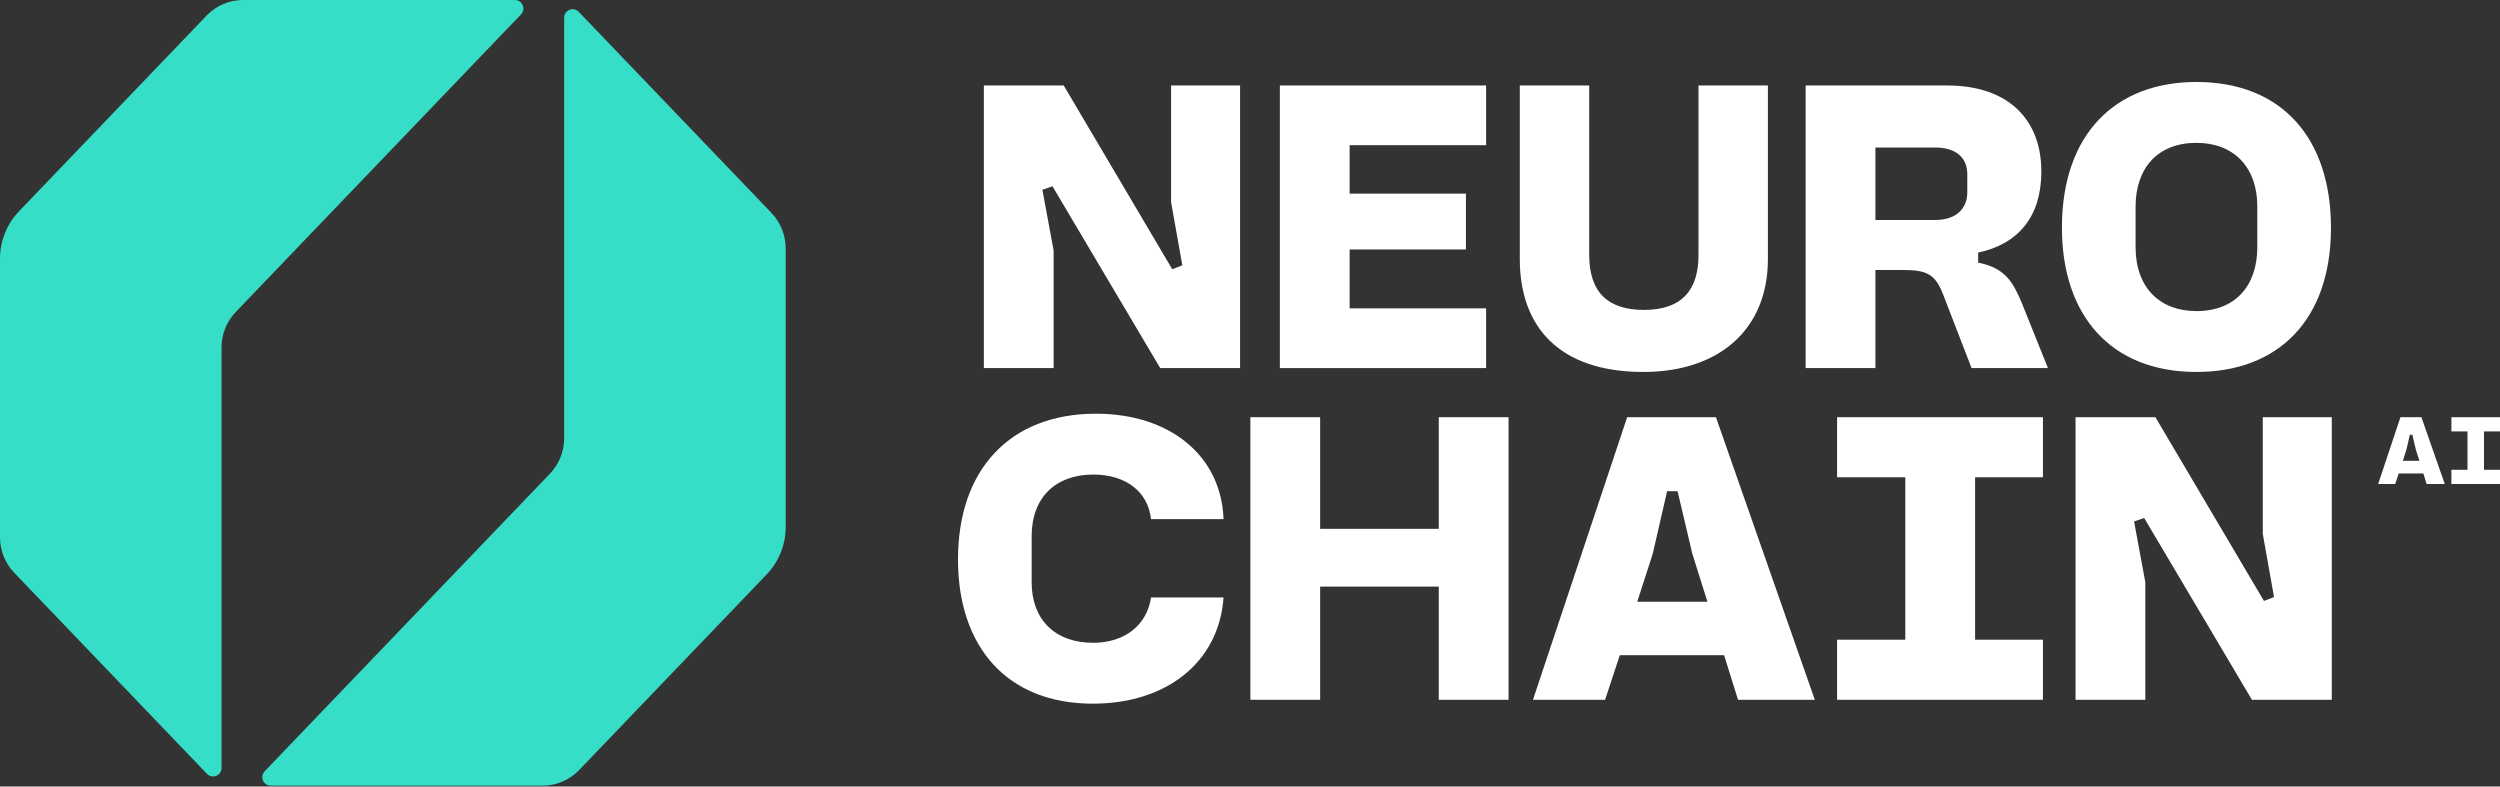 <svg width="267" height="84" viewBox="0 0 267 84" fill="none" xmlns="http://www.w3.org/2000/svg">
<rect x="0" y="0" width="267" height="84" fill="#333333" stroke="none"/>
<path d="M105.075 39.311V9.129H113.604L125.196 28.753L126.273 28.339L125.072 21.591V9.129H132.442V39.311H123.913L112.403 19.893L111.327 20.266L112.527 26.766V39.311H105.075Z" fill="white"/>
<path d="M136.689 39.311V9.129H158.715V15.505H144.141V20.68H156.562V26.642H144.141V32.935H158.715V39.311H136.689Z" fill="white"/>
<path d="M162.315 27.677V9.129H169.726V27.221C169.726 31.32 171.837 33.1 175.563 33.1C179.621 33.1 181.401 30.989 181.401 27.221V9.129H188.812V27.677C188.812 35.253 183.513 39.725 175.522 39.725C166.455 39.725 162.315 34.839 162.315 27.677Z" fill="white"/>
<path d="M192.843 39.311V9.129H207.954C214.496 9.129 218.015 12.772 218.015 18.32C218.015 23.123 215.572 26.062 211.267 26.973V28.049C214.165 28.629 214.993 30.12 215.945 32.397L218.719 39.311H210.563L207.54 31.486C206.712 29.333 205.843 28.836 203.318 28.836H200.295V39.311H192.843ZM200.295 23.495H206.671C209.031 23.495 210.107 22.171 210.107 20.556V18.61C210.107 16.706 208.741 15.753 206.671 15.753H200.295V23.495Z" fill="white"/>
<path d="M220.214 24.323C220.214 14.346 225.886 8.756 234.58 8.756C243.771 8.756 248.947 14.842 248.947 24.323C248.947 34.177 243.316 39.725 234.58 39.725C225.389 39.725 220.214 33.639 220.214 24.323ZM228.08 26.393C228.08 30.741 230.688 33.225 234.58 33.225C238.762 33.225 241.08 30.492 241.08 26.393V22.088C241.08 17.741 238.472 15.256 234.58 15.256C230.44 15.256 228.08 17.948 228.08 22.088V26.393Z" fill="white"/>
<path d="M102.314 59.75C102.314 50.186 107.82 44.183 117.053 44.183C124.836 44.183 130.425 48.572 130.674 55.444H122.932C122.601 52.505 120.241 50.683 116.763 50.683C112.747 50.683 110.18 53.126 110.18 57.266V62.193C110.18 66.085 112.581 68.651 116.763 68.651C119.992 68.651 122.476 66.871 122.932 63.807H130.674C130.177 70.804 124.505 75.151 116.722 75.151C107.489 75.151 102.314 69.024 102.314 59.75Z" fill="white"/>
<path d="M133.54 74.737V44.556H140.992V56.479H153.661V44.556H161.113V74.737H153.661V62.648H140.992V74.737H133.54Z" fill="white"/>
<path d="M185.623 74.737L184.133 69.976H172.996L171.422 74.737H163.722L173.782 44.556H183.263L193.821 74.737H185.623ZM174.859 64.263H182.352L180.738 59.129L179.165 52.463H178.047L176.515 59.129L174.859 64.263Z" fill="white"/>
<path d="M196.202 74.737V68.32H203.488V50.973H196.202V44.556H218.186V50.973H210.941V68.32H218.186V74.737H196.202Z" fill="white"/>
<path d="M221.668 74.737V44.556H230.197L241.79 64.18L242.866 63.766L241.665 57.018V44.556H249.035V74.737H240.506L228.996 55.32L227.92 55.693L229.121 62.193V74.737H221.668Z" fill="white"/>
<path d="M54.992 0H25.956C24.488 0 23.083 0.601 22.064 1.665L2.029 22.565C0.727 23.923 0 25.737 0 27.625V57.379C0 58.795 0.546 60.156 1.521 61.174L22.108 82.65C22.672 83.238 23.659 82.836 23.659 82.018V37.113C23.659 35.697 24.205 34.336 25.181 33.318L55.64 1.542C56.194 0.965 55.788 0 54.992 0Z" fill="#37DEC7"/>
<path d="M28.92 83.909H57.956C59.423 83.909 60.828 83.309 61.848 82.245L81.883 61.344C83.184 59.987 83.912 58.172 83.912 56.284V26.531C83.912 25.115 83.366 23.754 82.39 22.736L61.803 1.259C61.239 0.671 60.252 1.074 60.252 1.892V46.797C60.252 48.213 59.707 49.574 58.731 50.592L28.271 82.367C27.718 82.945 28.123 83.909 28.92 83.909Z" fill="#37DEC7"/>
<path d="M259.164 51.69L258.812 50.565H256.181L255.809 51.69H253.99L256.367 44.56H258.607L261.1 51.69H259.164ZM256.621 49.215H258.391L258.01 48.003L257.638 46.428H257.374L257.012 48.003L256.621 49.215Z" fill="white"/>
<path d="M261.808 51.69V50.174H263.529V46.076H261.808V44.56H267.001V46.076H265.289V50.174H267.001V51.69H261.808Z" fill="white"/>
</svg>

